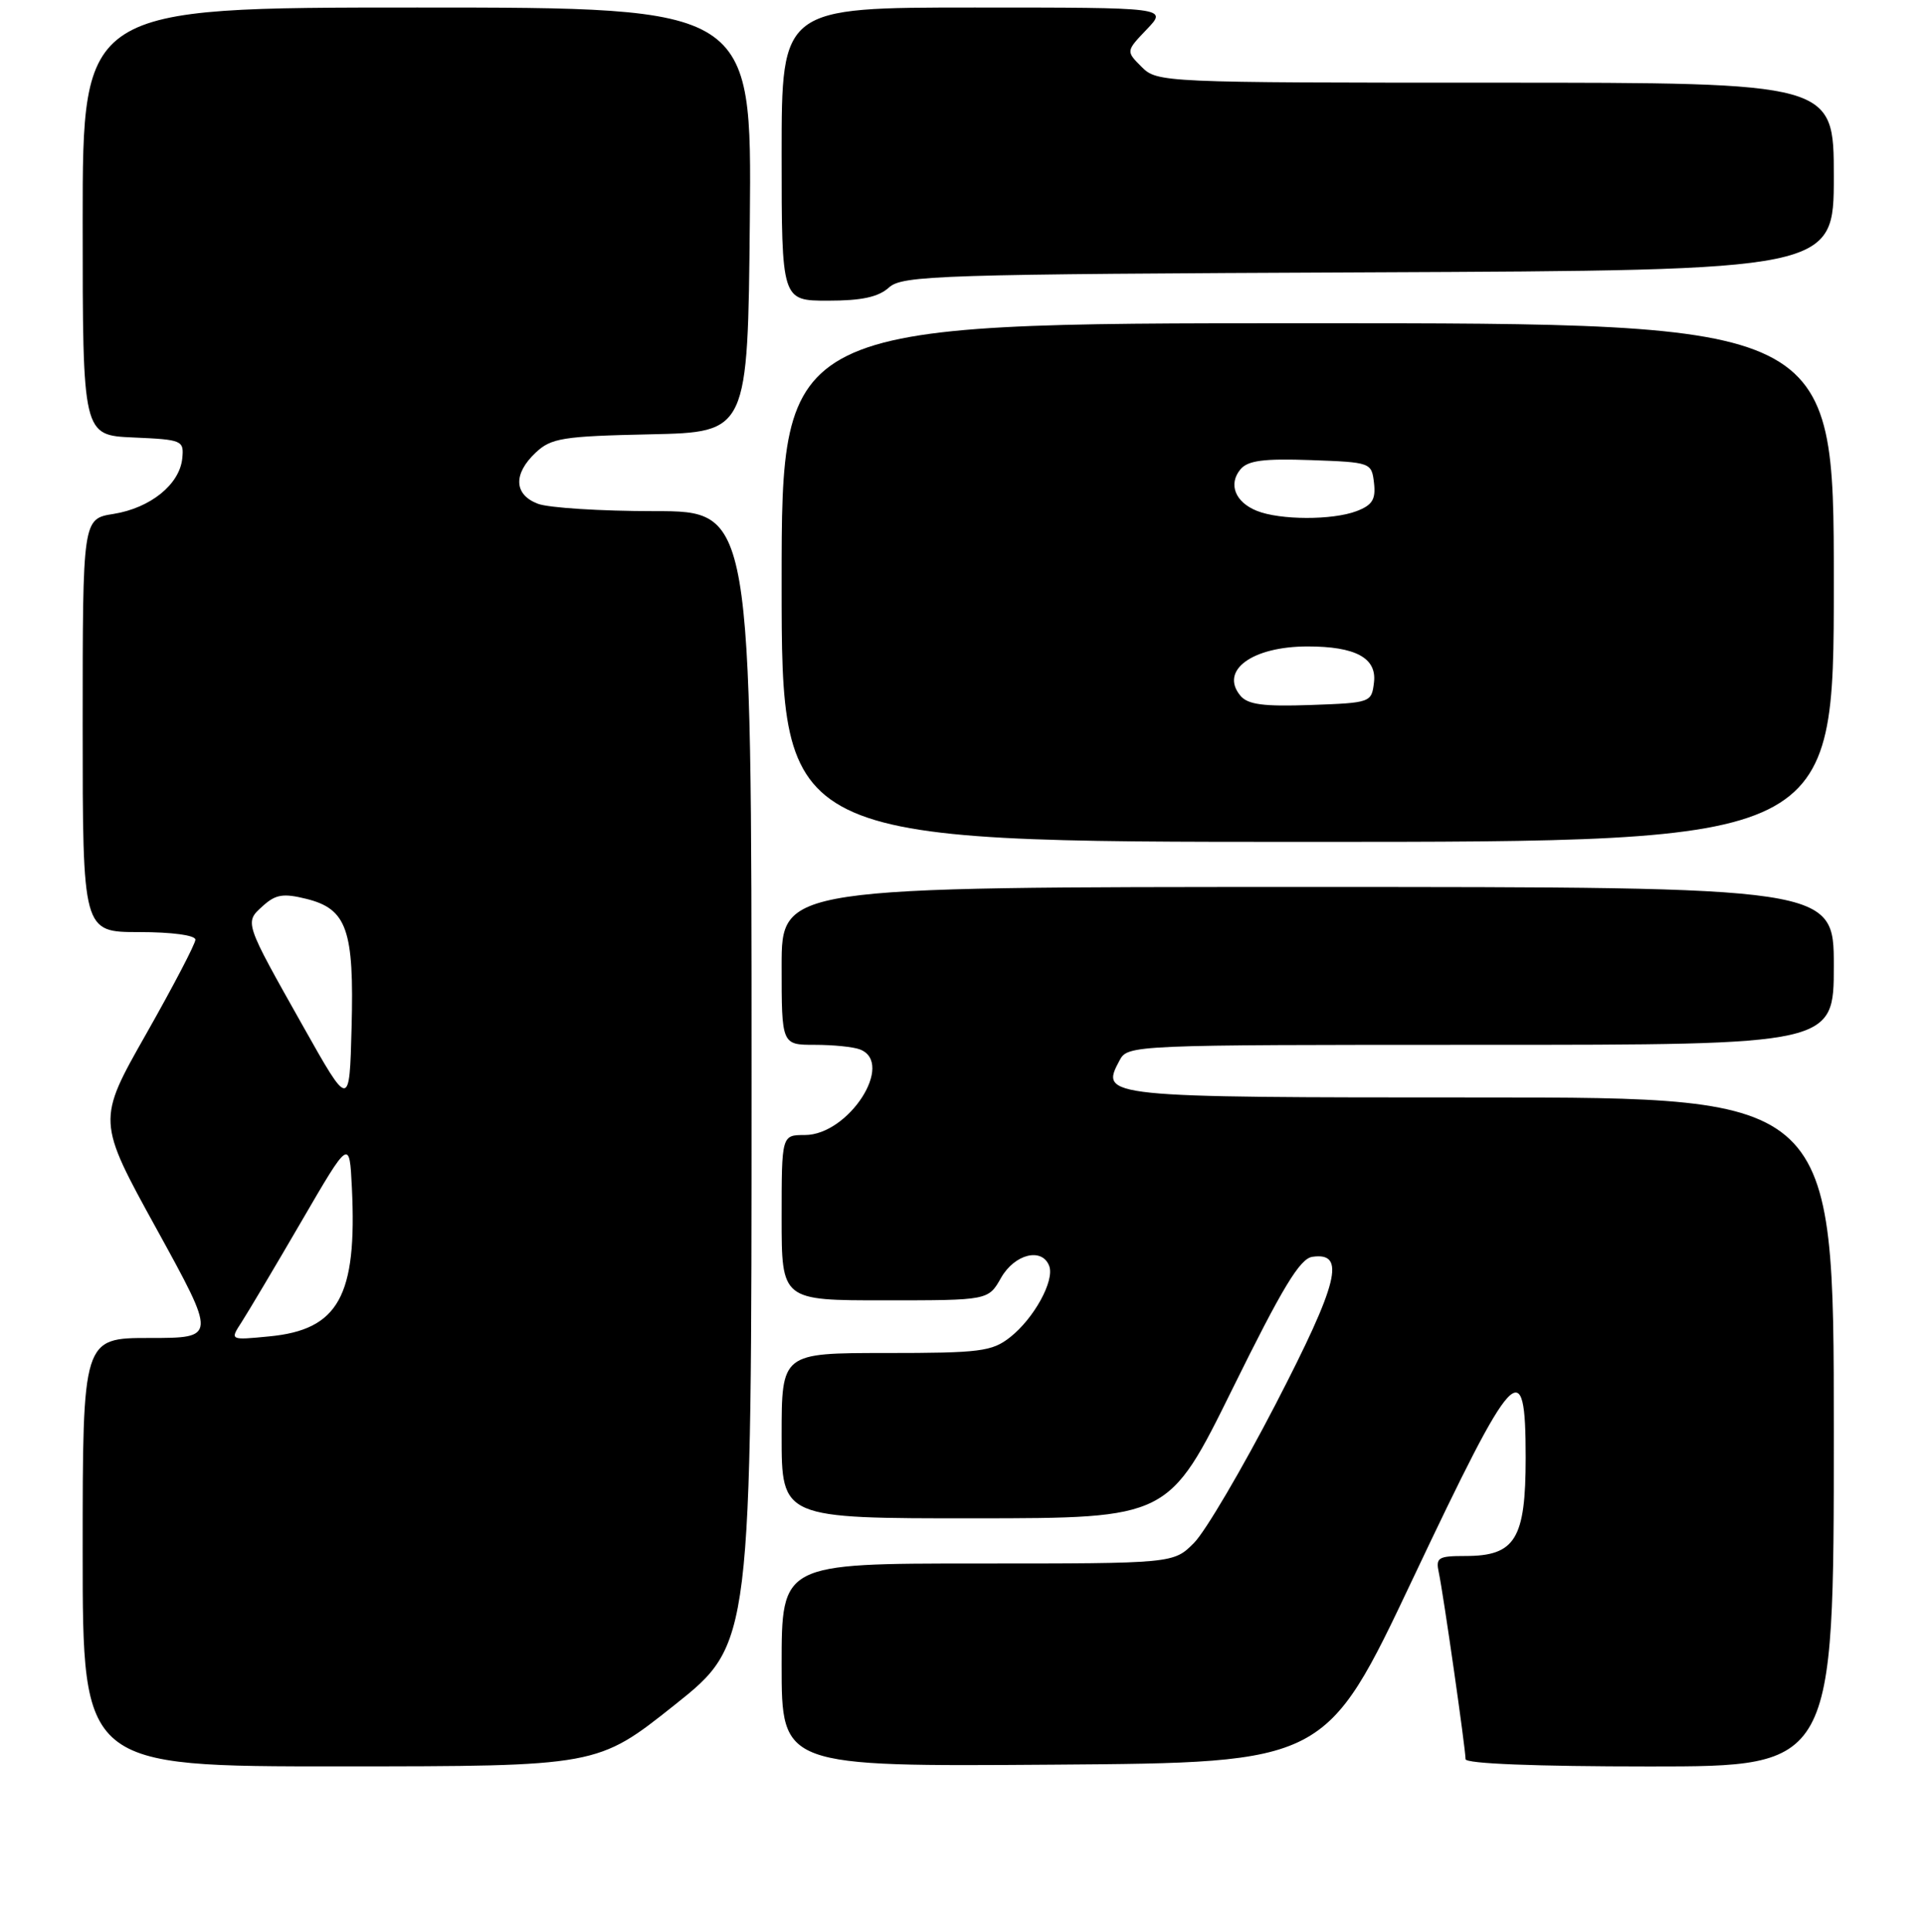 <?xml version="1.0" encoding="UTF-8" standalone="no"?>
<!DOCTYPE svg PUBLIC "-//W3C//DTD SVG 1.1//EN" "http://www.w3.org/Graphics/SVG/1.1/DTD/svg11.dtd" >
<svg xmlns="http://www.w3.org/2000/svg" xmlns:xlink="http://www.w3.org/1999/xlink" version="1.1" viewBox="0 0 256 257">
 <g >
 <path fill="currentColor"
d=" M 89.75 226.83 C 100.00 218.67 100.00 218.67 100.00 143.33 C 100.00 68.00 100.00 68.00 87.07 68.00 C 79.95 68.00 72.98 67.56 71.57 67.02 C 68.37 65.81 68.26 63.05 71.28 60.21 C 73.33 58.28 74.87 58.03 86.53 57.78 C 99.50 57.50 99.50 57.50 99.77 29.25 C 100.03 1.00 100.03 1.00 55.52 1.00 C 11.00 1.00 11.00 1.00 11.00 29.45 C 11.00 57.91 11.00 57.91 17.75 58.20 C 24.28 58.49 24.49 58.58 24.25 61.00 C 23.89 64.45 20.02 67.58 15.11 68.37 C 11.00 69.02 11.00 69.02 11.00 96.51 C 11.00 124.00 11.00 124.00 18.50 124.00 C 22.87 124.00 26.00 124.42 26.00 125.01 C 26.00 125.56 23.05 131.20 19.45 137.55 C 12.90 149.09 12.90 149.09 20.86 163.54 C 28.81 178.00 28.81 178.00 19.90 178.00 C 11.00 178.00 11.00 178.00 11.00 206.50 C 11.00 235.00 11.00 235.00 45.25 234.99 C 79.50 234.98 79.50 234.98 89.75 226.83 Z  M 188.00 210.00 C 201.55 181.39 203.00 179.84 203.00 193.93 C 203.00 204.76 201.62 207.00 194.98 207.00 C 191.33 207.00 191.01 207.21 191.45 209.25 C 192.03 211.93 195.00 232.64 195.00 234.03 C 195.00 234.63 204.34 235.00 219.50 235.00 C 244.00 235.00 244.00 235.00 244.00 190.50 C 244.00 146.00 244.00 146.00 197.12 146.00 C 146.62 146.00 146.34 145.97 148.97 141.06 C 150.06 139.02 150.61 139.00 197.04 139.00 C 244.00 139.00 244.00 139.00 244.00 128.50 C 244.00 118.00 244.00 118.00 174.00 118.00 C 104.00 118.00 104.00 118.00 104.00 128.50 C 104.00 139.00 104.00 139.00 108.42 139.00 C 110.85 139.00 113.55 139.27 114.42 139.61 C 119.11 141.41 112.93 151.00 107.08 151.00 C 104.00 151.00 104.00 151.00 104.00 162.00 C 104.00 173.00 104.00 173.00 117.75 172.99 C 131.50 172.99 131.50 172.99 133.20 169.99 C 135.01 166.82 138.65 165.92 139.60 168.41 C 140.35 170.36 137.58 175.40 134.39 177.91 C 131.98 179.80 130.41 180.00 117.87 180.00 C 104.00 180.00 104.00 180.00 104.00 191.00 C 104.00 202.00 104.00 202.00 129.75 201.99 C 155.50 201.97 155.50 201.97 164.00 184.74 C 170.64 171.28 172.96 167.43 174.62 167.20 C 179.12 166.55 178.11 170.61 169.73 186.81 C 165.26 195.44 160.38 203.74 158.88 205.25 C 156.15 208.00 156.15 208.00 130.08 208.00 C 104.00 208.00 104.00 208.00 104.00 221.51 C 104.00 235.02 104.00 235.02 140.20 234.76 C 176.40 234.50 176.40 234.50 188.00 210.00 Z  M 244.00 77.50 C 244.00 43.00 244.00 43.00 174.00 43.00 C 104.00 43.00 104.00 43.00 104.00 77.50 C 104.00 112.00 104.00 112.00 174.00 112.00 C 244.00 112.00 244.00 112.00 244.00 77.50 Z  M 118.28 38.25 C 120.07 36.63 124.79 36.48 182.10 36.23 C 244.00 35.96 244.00 35.96 244.00 23.48 C 244.00 11.00 244.00 11.00 199.00 11.00 C 154.65 11.00 153.97 10.97 151.90 8.90 C 149.81 6.81 149.81 6.81 152.59 3.90 C 155.37 1.00 155.37 1.00 129.69 1.00 C 104.00 1.00 104.00 1.00 104.00 20.50 C 104.00 40.00 104.00 40.00 110.17 40.00 C 114.65 40.00 116.87 39.52 118.28 38.25 Z  M 32.14 175.90 C 32.99 174.58 36.58 168.55 40.10 162.50 C 46.50 151.50 46.50 151.50 46.82 158.00 C 47.52 172.45 45.04 176.91 35.82 177.79 C 30.58 178.30 30.58 178.30 32.14 175.90 Z  M 40.31 136.50 C 32.46 122.56 32.52 122.74 34.98 120.52 C 36.68 118.98 37.69 118.82 40.76 119.58 C 46.16 120.92 47.13 123.68 46.78 136.71 C 46.50 147.50 46.50 147.50 40.31 136.50 Z  M 165.04 92.55 C 162.25 89.19 166.61 86.00 174.00 86.00 C 180.35 86.00 183.19 87.53 182.82 90.75 C 182.50 93.47 182.41 93.50 174.40 93.79 C 168.11 94.01 166.03 93.74 165.04 92.55 Z  M 167.23 67.96 C 164.35 66.81 163.41 64.42 165.04 62.45 C 166.03 61.26 168.11 60.99 174.40 61.21 C 182.41 61.50 182.50 61.53 182.82 64.25 C 183.07 66.44 182.60 67.20 180.50 68.00 C 177.29 69.22 170.31 69.20 167.23 67.96 Z "/>
</g>
</svg>
